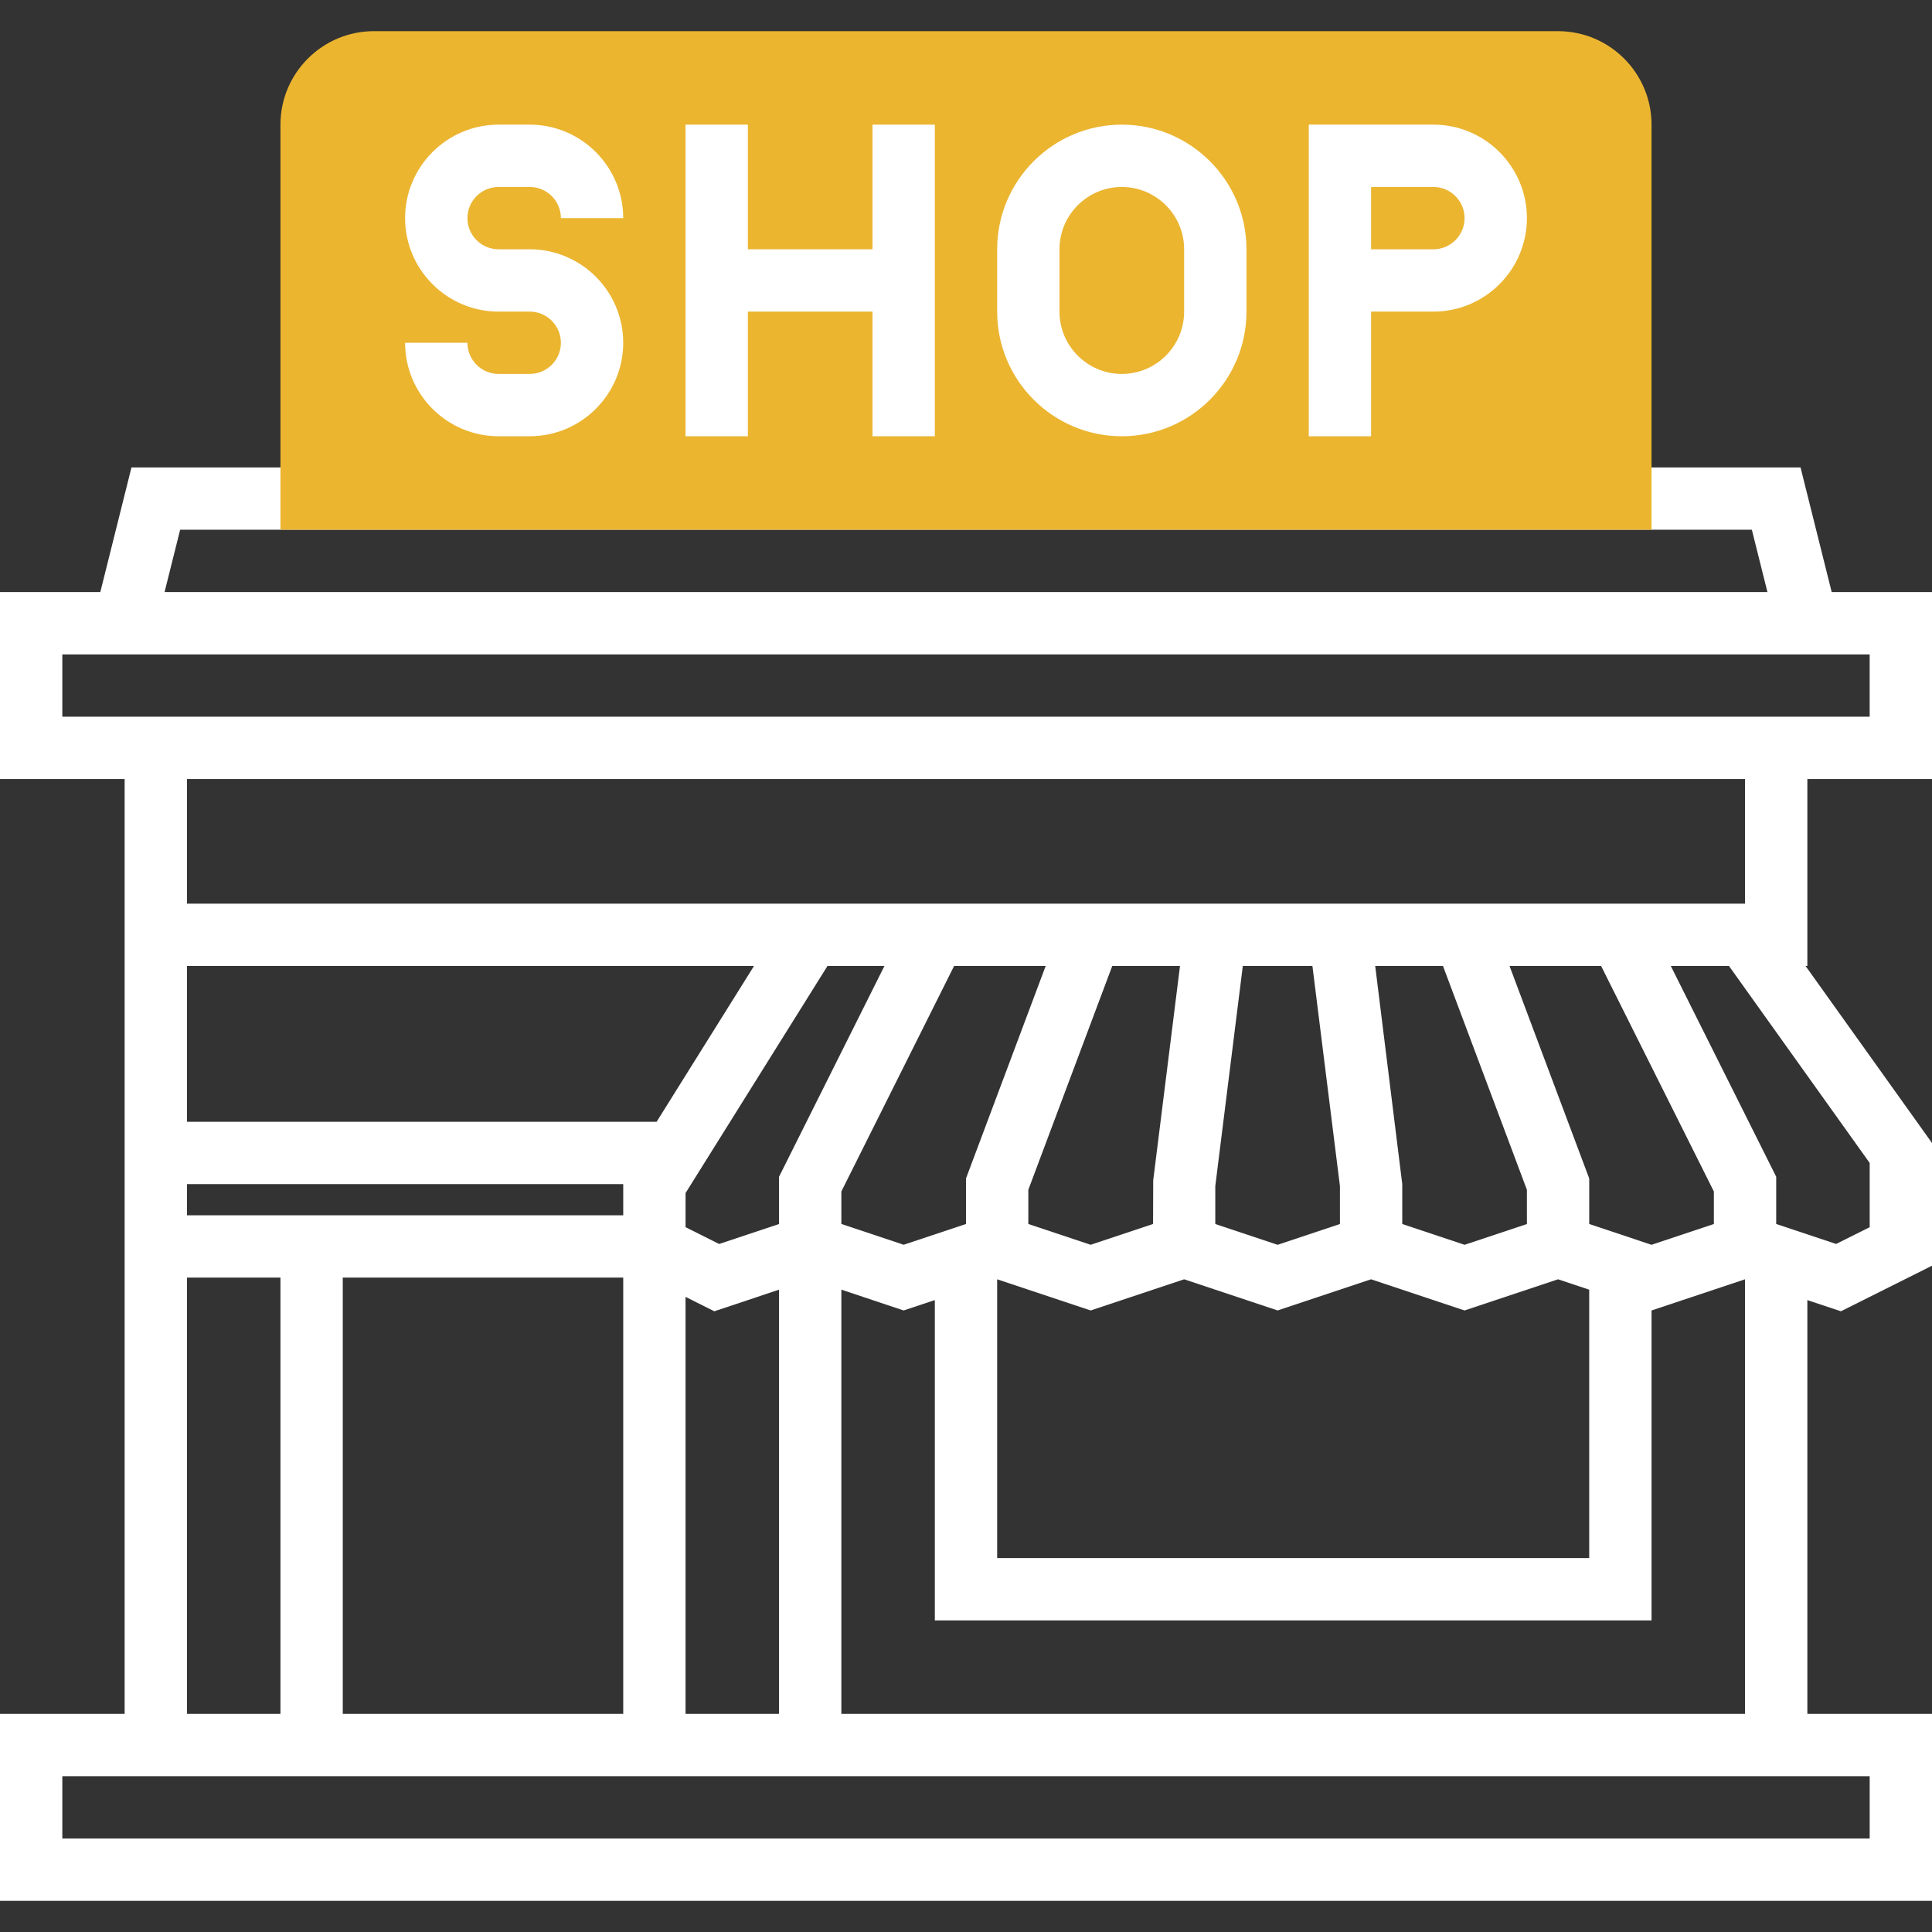 <?xml version="1.0" encoding="iso-8859-1"?>
<!-- Generator: Adobe Illustrator 19.0.0, SVG Export Plug-In . SVG Version: 6.00 Build 0)  -->
<svg version="1.1" id="Layer_1" xmlns="http://www.w3.org/2000/svg" xmlns:xlink="http://www.w3.org/1999/xlink" x="0px" y="0px"
	 viewBox="0 0 290.625 290.625" style="enable-background:new 0 0 290.625 290.625;" xml:space="preserve">
<rect x="0" y="0" width="290.625" height="290.625" fill="#333333" stroke="none"/>
<g>
	<g>
		<path style="fill:#fff;" d="M271.875,117.187h18.75V89.062h-15.089l-4.688-18.75H19.777l-4.687,18.75H0v28.125h18.75v51.563
			v23.438v65.625H0v28.125h290.625v-28.125h-18.75v-62.245l5.048,1.683l13.702-6.853v-18.459l-19.017-26.625h0.267V117.187z
			 M27.098,79.687h236.428l2.344,9.375H24.755L27.098,79.687z M9.375,107.812v-9.375h3.37h265.134h3.37v9.375h-9.375H262.5H28.125
			H18.75H9.375z M262.5,117.187v18.75H126.562h-7.284H28.125v-18.75H262.5z M257.812,184.125l-9.375,3.127l-9.375-3.127v-6.848
			l-11.986-31.964h13.777l16.959,33.919V184.125z M103.125,257.812v-62.728l4.327,2.166l9.736-3.248v63.811h-14.063V257.812z
			 M103.125,179.47l21.347-34.158h2.091h6.478l-15.853,31.706v7.106l-9.014,3.005l-5.048-2.527v-1.791v-3.341H103.125z
			 M93.75,182.812H42.187H28.125v-4.688H93.75V182.812z M51.562,192.187H93.75v65.625H51.562V192.187z M126.562,179.231
			l16.959-33.919h13.777l-11.986,31.959v6.848l-9.375,3.127l-9.375-3.127L126.562,179.231L126.562,179.231z M217.064,145.312
			l12.623,33.666v5.147l-9.375,3.127l-9.375-3.127v-6l-4.069-32.813H217.064z M197.423,145.312l4.139,33.108v5.705l-9.375,3.127
			l-9.375-3.127v-5.705l4.139-33.108H197.423z M173.475,177.544l-0.023,6.577l-9.389,3.127l-9.375-3.127v-5.147l12.623-33.661
			h10.191L173.475,177.544z M150,192.44l14.062,4.688l14.062-4.688l14.062,4.688l14.062-4.688l14.062,4.688l14.062-4.688
			l4.687,1.561v40.373H150V192.44z M28.125,145.312h85.294L98.77,168.75H28.125V145.312z M28.125,192.187h14.062v65.625H28.125
			V192.187z M281.25,276.562H9.375v-9.375h9.375h9.375h14.062h60.937H281.25V276.562z M262.5,257.812H126.562v-63.811l9.375,3.127
			l4.687-1.561v48.183h107.812v-46.622l14.062-4.688v65.372H262.5z M281.25,184.603l-5.048,2.522l-9.014-3.005v-7.106
			l-15.853-31.702h8.752l21.164,29.625v9.666H281.25z"/>
		<path style="fill:#ebb530;" d="M248.437,79.687H42.187V18.75c0-7.753,6.309-14.062,14.062-14.062h178.125
			c7.753,0,14.062,6.309,14.062,14.062v60.937H248.437z"/>
		<path style="fill:#fff;" d="M79.687,56.25H75c-2.583,0-4.687-2.105-4.687-4.688h-9.375c0,7.753,6.309,14.062,14.062,14.062
			h4.687c7.753,0,14.062-6.309,14.062-14.062S87.44,37.5,79.687,37.5H75c-2.583,0-4.687-2.105-4.687-4.688s2.105-4.688,4.687-4.688
			h4.687c2.583,0,4.687,2.105,4.687,4.688h9.375c0-7.753-6.309-14.063-14.062-14.063H75c-7.753,0-14.062,6.309-14.062,14.063
			S67.247,46.875,75,46.875h4.687c2.583,0,4.687,2.105,4.687,4.688C84.375,54.145,82.27,56.25,79.687,56.25z"/>
		<polygon style="fill:#fff;" points="112.5,46.875 131.25,46.875 131.25,65.625 140.625,65.625 140.625,18.75 131.25,18.75 
			131.25,37.5 112.5,37.5 112.5,18.75 103.125,18.75 103.125,65.625 112.5,65.625 		"/>
		<path style="fill:#fff;" d="M168.75,65.625c10.341,0,18.75-8.409,18.75-18.75V37.5c0-10.341-8.409-18.75-18.75-18.75
			S150,27.159,150,37.5v9.375C150,57.215,158.409,65.625,168.75,65.625z M159.375,37.5c0-5.17,4.205-9.375,9.375-9.375
			s9.375,4.205,9.375,9.375v9.375c0,5.17-4.205,9.375-9.375,9.375s-9.375-4.205-9.375-9.375V37.5z"/>
		<path style="fill:#fff;" d="M206.25,46.875h9.375c7.753,0,14.062-6.309,14.062-14.063s-6.309-14.063-14.062-14.063h-18.75
			v46.875h9.375V46.875z M206.25,28.125h9.375c2.583,0,4.687,2.105,4.687,4.688s-2.105,4.688-4.687,4.688h-9.375V28.125z"/>
	</g>
</g>
<g>
</g>
<g>
</g>
<g>
</g>
<g>
</g>
<g>
</g>
<g>
</g>
<g>
</g>
<g>
</g>
<g>
</g>
<g>
</g>
<g>
</g>
<g>
</g>
<g>
</g>
<g>
</g>
<g>
</g>
</svg>
